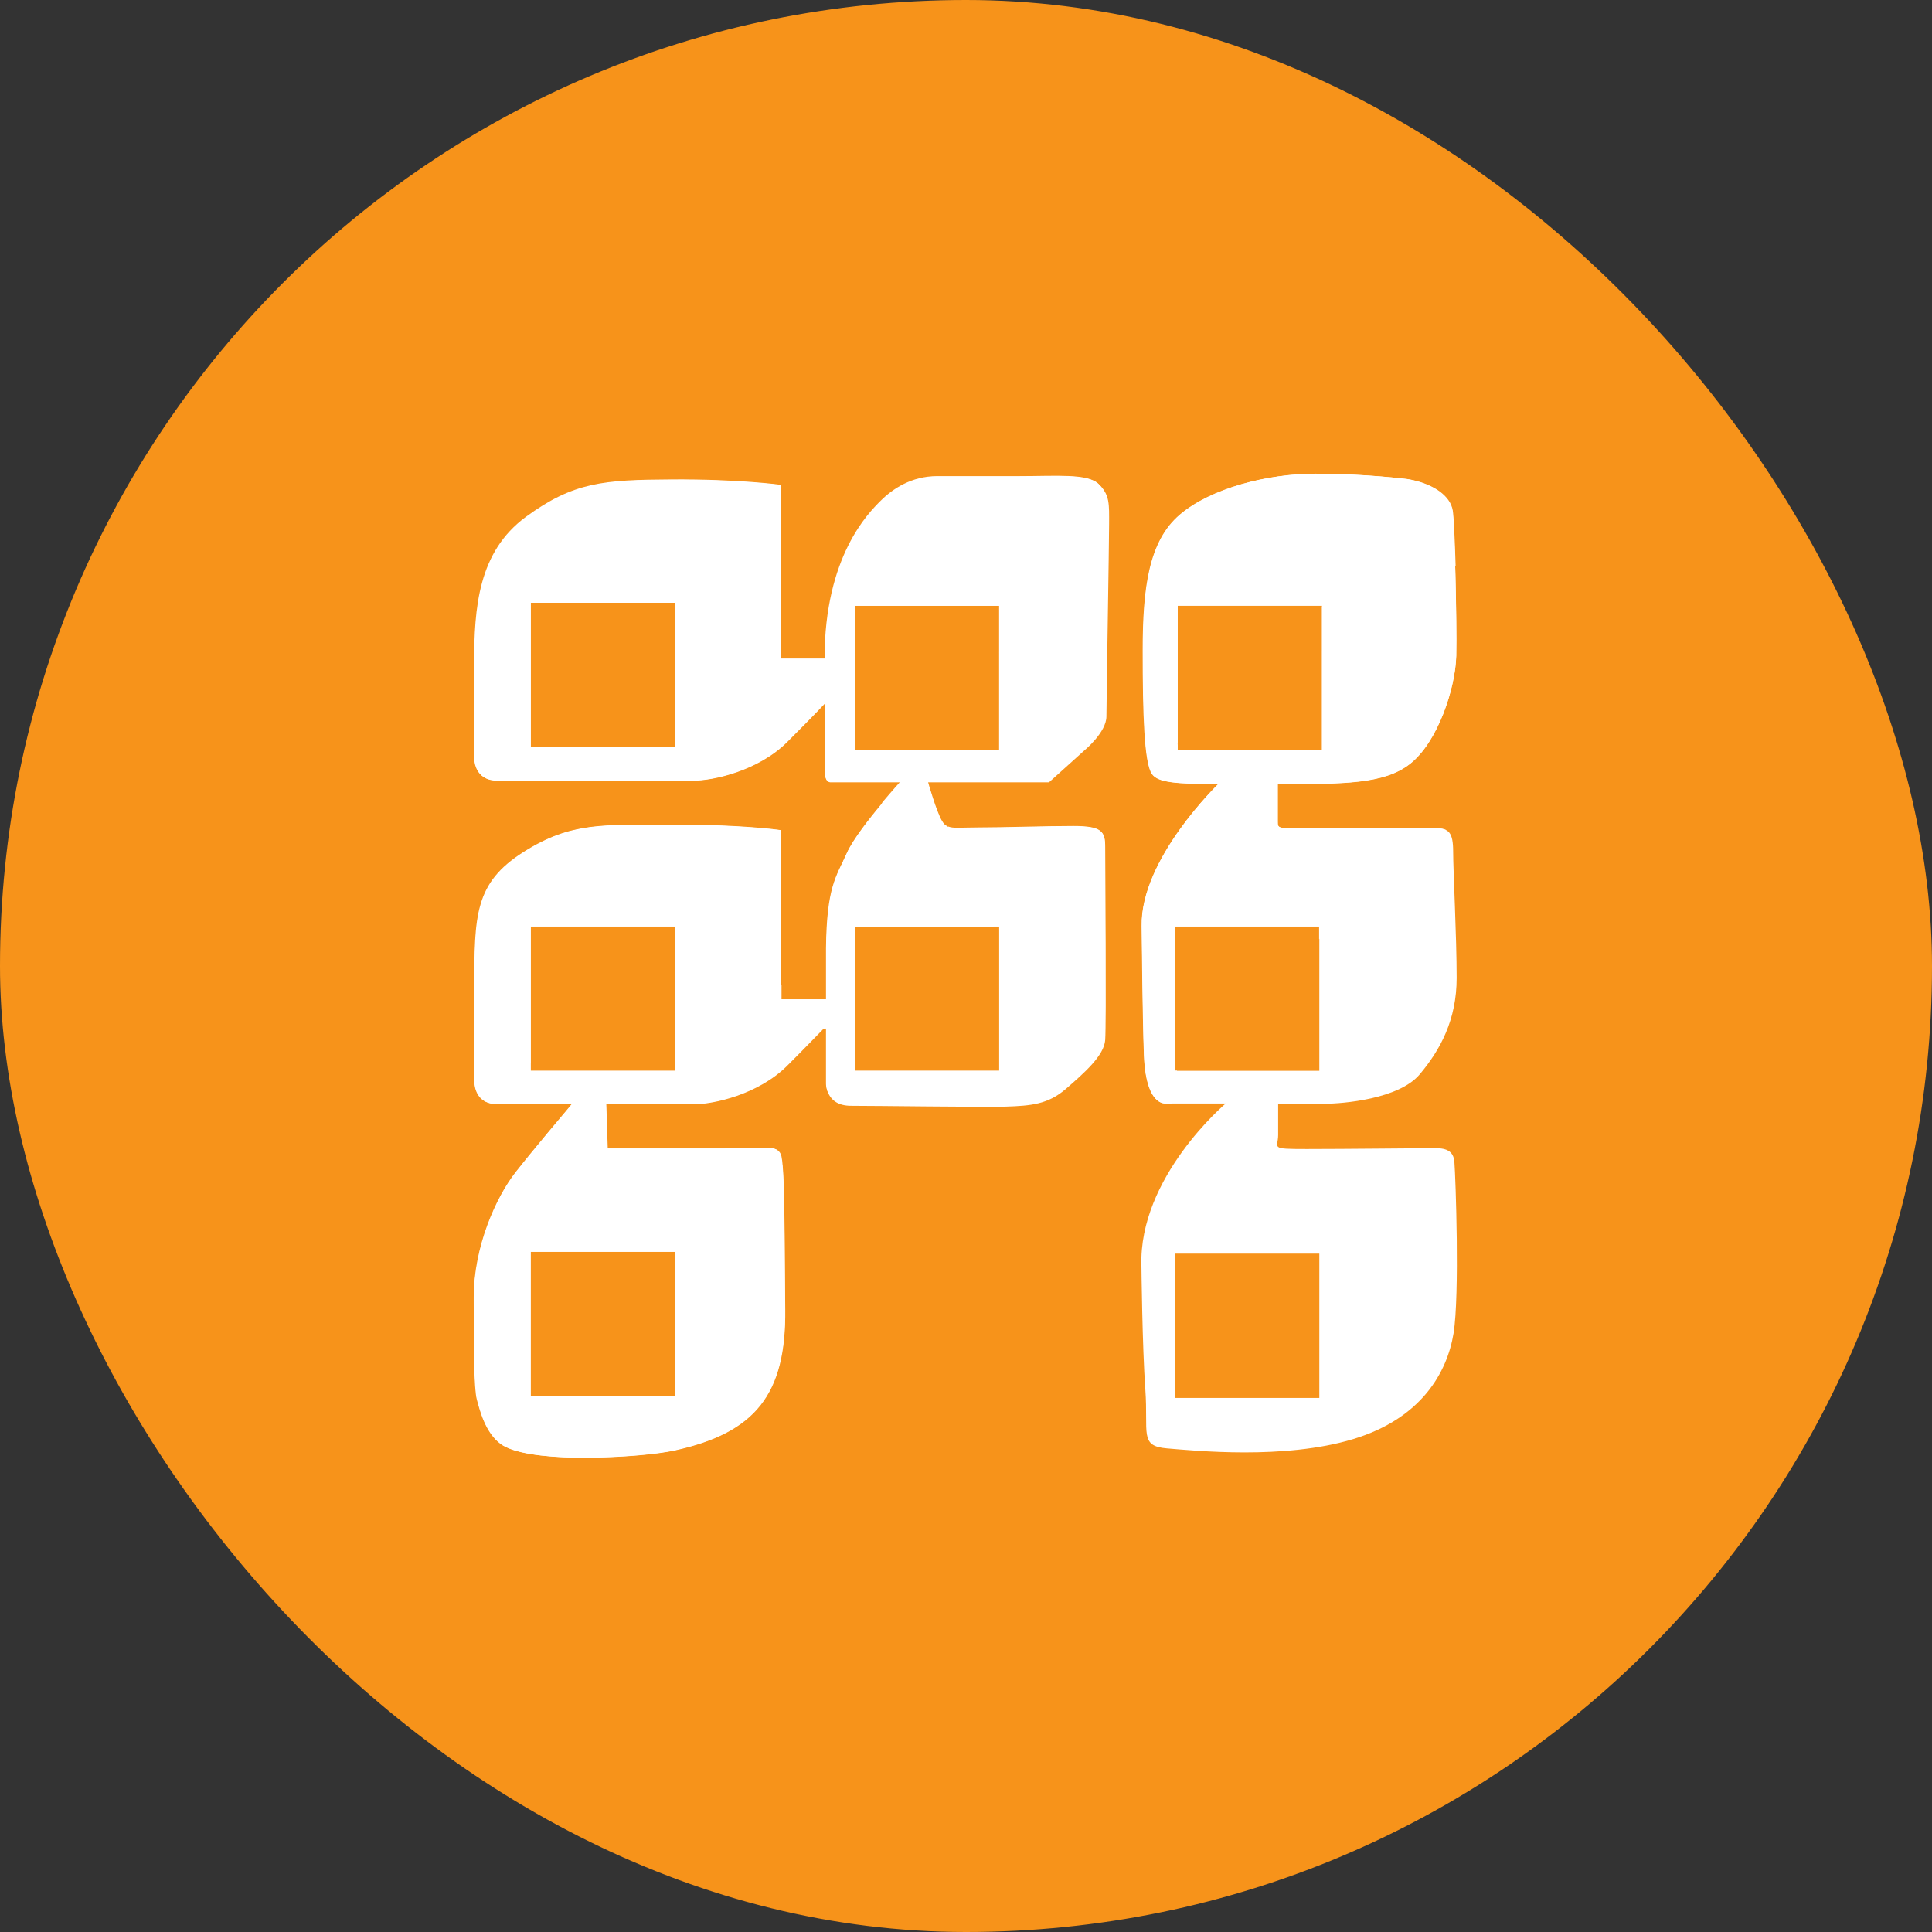 <svg width="500" height="500" viewBox="0 0 500 500" fill="none" xmlns="http://www.w3.org/2000/svg">
<rect x="0" y="0" width="500" height="500" fill="#333333" stroke="none"/>
<rect width="500" height="500" rx="250" fill="#F7931A"/>
<path fill-rule="evenodd" clip-rule="evenodd" d="M137.357 323.958H174.71V361.312H137.357V323.958ZM137.357 239.767H174.71V277.12H137.357V239.767ZM137.357 156.002H174.71V193.355H137.357V156.002ZM221.228 156.748H258.582V194.101H221.228V156.748ZM304.78 156.748H342.133V194.101H304.78V156.748ZM213.768 245.468V258.63H213.502H209.079H202.152V214.883C202.152 214.883 191.388 213.391 173.911 213.497C156.433 213.604 148.12 212.591 135.545 220.584C122.97 228.577 122.863 236.89 122.863 255.646C122.863 274.403 122.863 277.28 122.863 279.784C122.863 282.289 124.089 285.752 128.618 285.752H148.067C146.096 288.097 137.89 297.795 133.52 303.39C128.511 309.784 122.703 322.573 122.703 335.788C122.703 348.949 122.756 359.287 123.502 362.164C124.248 364.882 125.634 370.69 129.63 373.674C136.824 379.002 166.024 377.297 174.657 375.379C195.438 370.796 203.484 360.939 203.218 338.825C203.005 322.253 203.218 301.045 202.045 298.648C200.82 296.25 198.262 297.262 187.072 297.262C175.882 297.262 157.286 297.262 157.286 297.262L156.913 285.806H179.399C184.674 285.806 196.237 283.248 203.697 275.841C209.026 270.513 211.797 267.582 212.969 266.41L213.875 266.143V280.584C213.875 280.584 213.662 286.179 220.269 286.179C226.877 286.179 253.626 286.552 260.233 286.392C266.841 286.179 271.21 285.806 275.846 281.809C280.429 277.813 285.757 273.23 286.024 269.127C286.343 265.024 286.024 223.248 286.024 219.252C286.024 215.256 285.224 213.87 277.818 213.87C270.411 213.87 259.914 214.243 253.253 214.243C246.539 214.243 245.207 214.936 243.768 212.431C242.329 209.98 240.198 202.467 240.198 202.467H271.477L280.642 194.208C280.642 194.208 286.343 189.519 286.343 185.416C286.343 181.313 287.036 140.549 287.036 135.54C287.036 130.531 287.249 128.134 284.425 125.363C281.654 122.592 273.608 123.338 263.857 123.338C254.052 123.338 249.257 123.338 242.649 123.338C236.042 123.338 231.139 126.642 228.049 129.732C224.958 132.823 213.555 144.066 213.555 170.549H202.152V125.576C202.152 125.576 191.388 124.084 173.911 124.19C156.433 124.297 148.6 124.83 136.238 133.888C123.929 142.947 122.863 157.334 122.863 171.934C122.863 190.744 122.863 193.568 122.863 196.073C122.863 198.577 124.089 202.041 128.618 202.041C133.094 202.041 174.07 202.041 179.399 202.041C184.674 202.041 196.237 199.483 203.697 192.076C211.157 184.616 213.608 181.952 213.608 181.952V196.073V200.442C213.608 200.442 213.608 202.574 215.1 202.467H233.058C233.058 202.467 221.655 215.042 219.097 221.01C216.379 226.872 213.928 229.589 213.768 245.468ZM295.508 239.66C295.508 239.66 295.722 262.84 296.095 273.017C296.468 283.195 299.505 285.593 301.69 285.593H317.196C317.196 285.593 294.603 304.669 295.402 327.688C295.402 327.688 295.615 348.47 296.414 359.66C297.214 370.85 294.816 374.26 302.009 374.846C309.203 375.432 332.382 377.83 350.18 372.448C367.977 367.066 374.531 355.077 376.183 345.059C377.782 335.095 376.716 304.722 376.396 300.726C376.29 299.18 375.65 298.275 374.798 297.795C373.465 296.996 371.441 297.156 369.576 297.156C366.592 297.156 347.995 297.369 338.19 297.369C328.386 297.369 330.784 297.156 330.784 293.745C330.784 290.335 330.784 285.646 330.784 285.646H342.826C347.622 285.646 362.009 284.42 367.391 278.079C372.773 271.685 376.982 263.905 376.982 253.088C376.982 242.271 376.076 225.433 376.076 220.424C376.076 215.415 374.957 214.403 371.654 214.35C368.35 214.243 348.048 214.456 339.363 214.456C330.677 214.456 330.677 214.563 330.677 212.645C330.677 210.726 330.677 202.947 330.677 202.947C347.782 202.947 358.226 202.947 364.886 197.725C372.08 192.13 376.663 178.169 376.876 169.75C377.089 161.384 376.449 135.54 375.863 132.183C375.171 128.08 370.428 125.043 364.087 123.977C364.087 123.977 353.11 122.592 340.482 122.592C327.906 122.592 313.306 126.375 305.313 133.196C297.32 140.016 295.722 152.005 295.722 168.364C295.722 184.723 296.095 197.511 298.12 200.336C299.665 202.52 304.141 202.893 315.224 202.947C315.331 202.947 295.189 222.236 295.508 239.66ZM221.228 239.767H258.582V277.12H221.228V239.767ZM304.087 239.767H341.441V277.12H304.087V239.767ZM304.087 324.438H341.441V361.791H304.087V324.438Z" fill="white"/>
<path fill-rule="evenodd" clip-rule="evenodd" d="M342.127 168.572V194.149H307.332L315.271 198.572L309.943 202.835C311.541 202.888 313.353 202.888 315.325 202.888C315.271 202.941 295.129 222.231 295.449 239.655C295.449 239.655 295.662 262.834 296.035 273.012C296.408 283.189 299.446 285.587 301.63 285.587H303.175L304.028 283.989C304.028 283.989 303.762 281.218 304.614 277.062H304.028V239.762H341.381V243.065C360.351 232.621 370.795 219.62 374.259 214.824C373.619 214.504 372.767 214.344 371.648 214.291C368.344 214.185 348.042 214.398 339.356 214.398C330.671 214.398 330.671 214.504 330.671 212.586C330.671 210.668 330.671 202.888 330.671 202.888C347.776 202.888 358.22 202.888 364.88 197.666C372.074 192.071 376.656 178.11 376.87 169.691C376.976 165.055 376.816 155.037 376.603 146.512L342.127 168.572Z" fill="white"/>
<path fill-rule="evenodd" clip-rule="evenodd" d="M285.911 268.972C286.177 265.242 285.964 230.606 285.911 221.174C282.82 220.748 273.495 220.322 266.568 230.553C263.904 234.496 260.653 237.427 257.03 239.771H258.629V277.124H221.275V264.283C216.959 271.743 214.508 279.789 213.922 281.654C213.975 281.92 214.082 282.24 214.188 282.506C214.561 282.932 215.094 283.678 215.68 284.584C216.639 285.384 218.078 285.97 220.21 285.97C226.817 285.97 253.566 286.343 260.174 286.183C266.781 285.97 271.151 285.597 275.787 281.6C280.316 277.657 285.591 273.075 285.911 268.972Z" fill="white"/>
<path fill-rule="evenodd" clip-rule="evenodd" d="M203.162 338.771C203.002 325.13 203.108 308.452 202.469 301.578C183.872 304.456 178.917 314.313 174.707 327.102V361.311H149.023V377.19C159.041 377.35 169.858 376.391 174.547 375.325C195.329 370.743 203.375 360.885 203.162 338.771Z" fill="white"/>
<path fill-rule="evenodd" clip-rule="evenodd" d="M188.242 284.261C193.358 282.823 199.166 280.105 203.588 275.736C208.917 270.407 211.688 267.477 212.86 266.304L213.766 266.038V280.478C213.766 280.478 213.766 281.011 213.926 281.704C214.459 279.839 216.91 271.793 221.279 264.333V239.821H257.087C260.711 237.423 263.961 234.493 266.625 230.603C273.553 220.372 282.931 220.745 285.968 221.225C285.968 220.265 285.968 219.519 285.968 219.146C285.968 215.15 285.169 213.765 277.762 213.765C270.355 213.765 259.858 214.138 253.197 214.138C248.721 214.138 246.643 214.457 245.311 213.871L246.697 218.56L223.304 223.729L228.473 207.637C225.009 211.793 220.587 217.441 219.095 220.905C216.484 226.926 214.086 229.644 213.873 245.47V258.631H213.606H209.183H202.256V254.795L200.604 257.938V270.141L188.242 284.261Z" fill="white"/>
<path fill-rule="evenodd" clip-rule="evenodd" d="M365.63 124.236L332.273 149.067L342.131 156.741L342.291 156.847L342.131 156.954V168.517L376.714 146.456C376.501 139.529 376.234 133.561 375.968 132.069C375.328 128.393 371.279 125.515 365.63 124.236Z" fill="white"/>
<path fill-rule="evenodd" clip-rule="evenodd" d="M342.133 156.748L332.276 149.075L365.632 124.244C365.153 124.137 364.673 124.031 364.194 123.977C364.194 123.977 353.217 122.592 340.588 122.592C328.013 122.592 313.412 126.375 305.42 133.196C297.427 140.016 295.828 152.005 295.828 168.364C295.828 184.723 296.201 197.511 298.226 200.336C299.505 202.094 302.702 202.68 309.949 202.84L315.277 198.577L307.338 194.154H304.78V192.716L304.514 192.556L304.78 192.396V156.748H342.133Z" fill="white"/>
<path fill-rule="evenodd" clip-rule="evenodd" d="M243.606 212.262C242.168 209.811 240.036 202.297 240.036 202.297H271.315L280.48 194.038C280.48 194.038 286.182 189.349 286.182 185.246C286.182 182.848 286.448 167.875 286.608 154.873L279.308 155.193L258.58 168.781V194.091H221.226V193.239L220.214 193.931L213.82 181.942L213.5 182.688V195.956V200.326C213.5 200.326 213.5 202.457 214.992 202.351H232.949C232.949 202.351 230.924 204.589 228.367 207.626L223.198 223.718L246.59 218.549L245.205 213.86C244.566 213.594 244.086 213.114 243.606 212.262Z" fill="white"/>
<path fill-rule="evenodd" clip-rule="evenodd" d="M202.093 254.803V214.839C202.093 214.839 201.347 214.732 199.908 214.572L196.978 237.112L174.651 259.812V277.13H137.298V275.211L136.605 275.478L136.232 283.044L134.953 285.709H144.438L150.033 282.671L138.044 300.842L150.619 307.449L156.001 282.671L170.974 285.709H179.233C181.418 285.709 184.615 285.282 188.185 284.27L200.388 270.096V257.894L202.093 254.803Z" fill="white"/>
<path fill-rule="evenodd" clip-rule="evenodd" d="M137.357 155.993H174.71V193.346H137.357V155.993ZM179.292 201.978C184.568 201.978 196.131 199.421 203.591 192.014C211.051 184.554 213.502 181.89 213.502 181.89V182.742L213.822 181.996L220.216 193.986L221.228 193.293V156.792H258.582V168.835L279.31 155.247L286.61 154.927C286.77 145.709 286.876 137.503 286.876 135.425C286.876 130.416 287.089 128.018 284.265 125.247C281.494 122.476 273.448 123.222 263.697 123.222C253.892 123.222 249.097 123.222 242.489 123.222C235.882 123.222 230.98 126.526 227.889 129.617C224.798 132.707 213.395 143.95 213.395 170.433H201.992V125.46C201.992 125.46 191.228 123.968 173.751 124.075C156.273 124.181 148.44 124.714 136.078 133.773C123.769 142.831 122.703 157.218 122.703 171.819C122.703 190.629 122.703 193.453 122.703 195.957C122.703 198.462 123.929 201.925 128.458 201.925C133.041 201.978 174.017 201.978 179.292 201.978Z" fill="white"/>
<path fill-rule="evenodd" clip-rule="evenodd" d="M173.798 213.439C156.32 213.546 148.007 212.534 135.432 220.526C122.857 228.519 122.75 236.832 122.75 255.588C122.75 274.345 122.75 277.222 122.75 279.727C122.75 282.231 123.976 285.695 128.505 285.695H135.006L136.285 283.03L136.658 275.464L137.35 275.197V239.762H174.704V259.798L197.03 237.098L199.961 214.558C195.964 214.132 186.693 213.333 173.798 213.439Z" fill="white"/>
<path fill-rule="evenodd" clip-rule="evenodd" d="M186.963 297.214C175.773 297.214 157.176 297.214 157.176 297.214L156.803 285.758H171.03L156.057 282.721L150.675 307.499L138.1 300.891L150.089 282.721L144.494 285.758H147.958C145.986 288.103 137.78 297.801 133.411 303.396C128.402 309.79 122.594 322.578 122.594 335.793C122.594 348.955 122.647 359.292 123.393 362.17C124.139 364.887 125.524 370.695 129.521 373.679C132.771 376.13 140.658 377.09 149.023 377.249V361.37H137.301V323.964H174.654V327.108C178.863 314.319 183.819 304.461 202.416 301.584C202.256 300.092 202.096 299.079 201.883 298.653C200.764 296.202 198.153 297.214 186.963 297.214Z" fill="white"/>
</svg>
